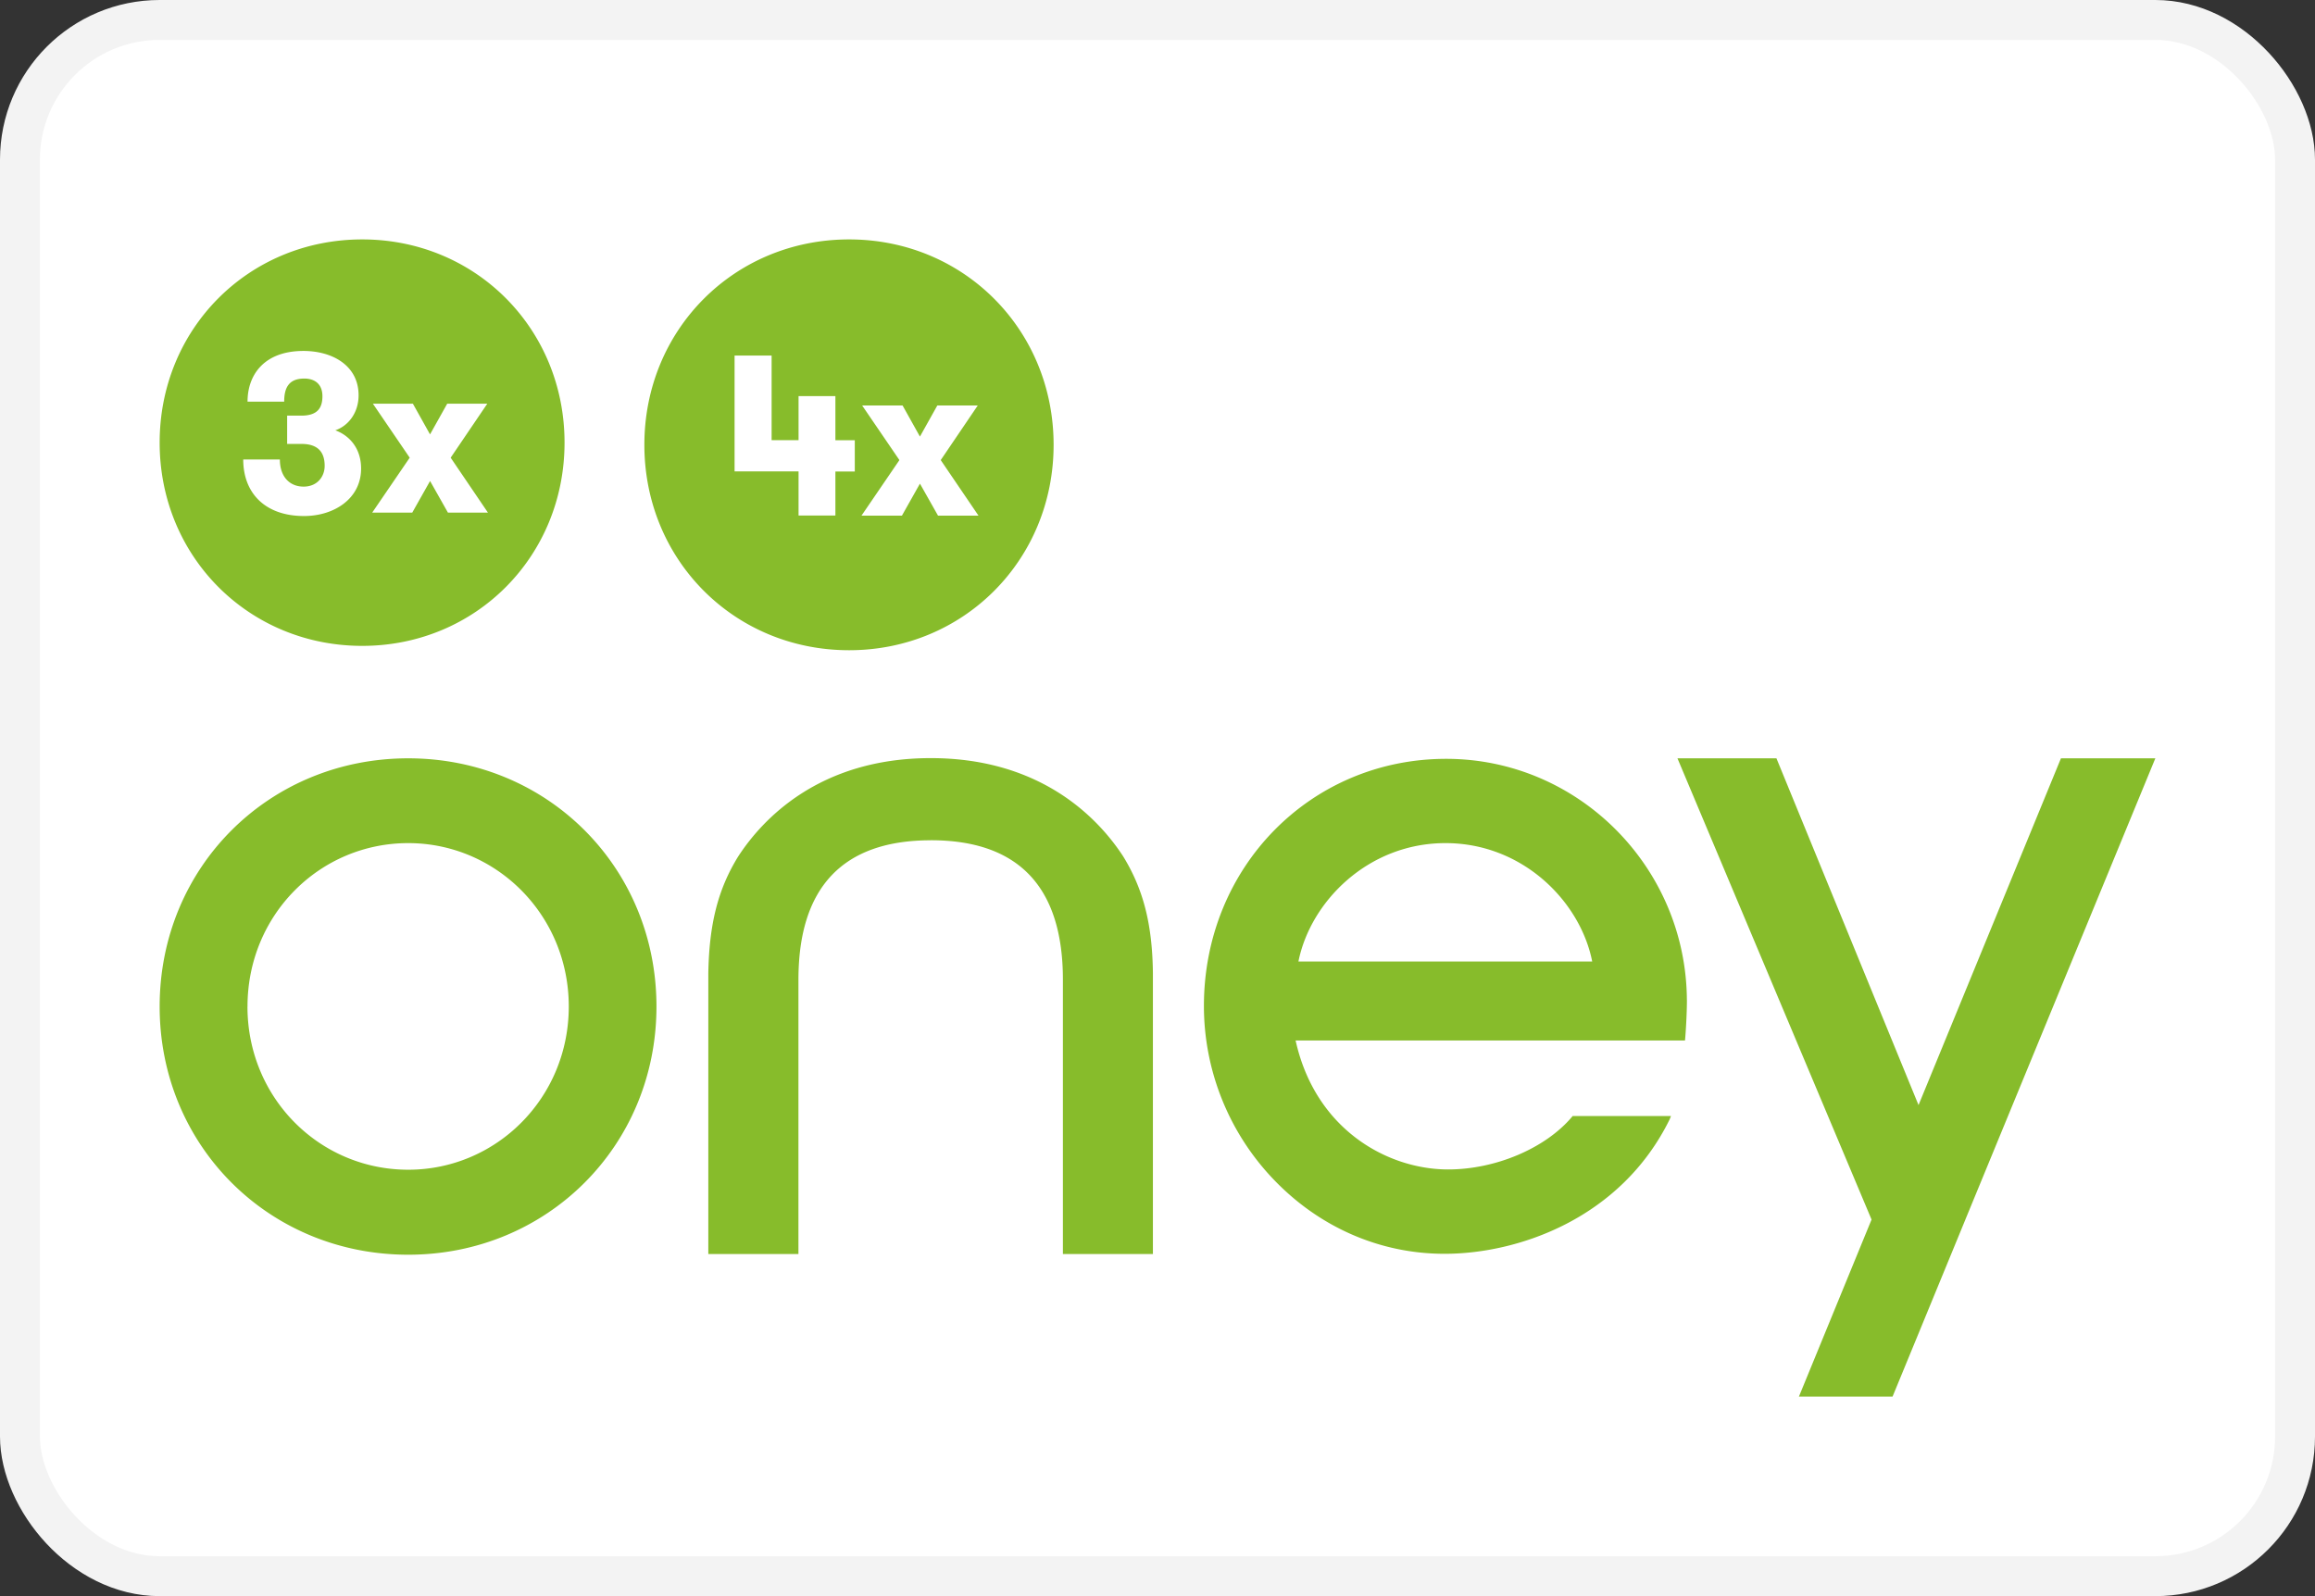 <svg width="58" height="40" fill="none" xmlns="http://www.w3.org/2000/svg"><rect width="100%" height="100%" fill="#333333" stroke="none"/><rect x=".5" y=".5" width="57" height="39" rx="3.5" fill="#fff" stroke="#F3F3F3"/><path fill-rule="evenodd" clip-rule="evenodd" d="m11.223 12.847-.448-.793-.447.793H9.325l.94-1.377-.923-1.354h1.002l.43.77.431-.77h1.004l-.918 1.354.934 1.377h-1.002Zm-3.605.085c-.98 0-1.524-.578-1.524-1.417h.918c0 .431.244.68.595.68.34 0 .527-.249.527-.52 0-.33-.153-.55-.583-.55h-.357v-.709h.357c.408 0 .527-.198.527-.487 0-.3-.188-.442-.454-.442-.39 0-.504.232-.504.578h-.918c0-.675.42-1.27 1.4-1.27.73 0 1.382.369 1.382 1.111 0 .448-.266.77-.583.878.356.13.646.454.646.958 0 .754-.675 1.19-1.429 1.19ZM9.076 6C6.229 6 4 8.236 4 11.092c0 2.856 2.23 5.094 5.076 5.094 2.84 0 5.068-2.238 5.068-5.094C14.144 8.236 11.916 6 9.076 6ZM23.32 21.058c-2.198 0-3.316 1.173-3.316 3.495v6.874h-2.258V24.39c.022-1.233.242-2.105.747-2.924.598-.92 2.019-2.467 4.827-2.467 2.801 0 4.226 1.547 4.823 2.467.501.819.728 1.691.742 2.924v7.036H26.63v-6.874c0-2.322-1.11-3.495-3.309-3.495ZM4 25.224c0-3.491 2.735-6.22 6.228-6.22 3.484 0 6.219 2.729 6.219 6.22 0 3.486-2.735 6.22-6.219 6.22C6.735 31.444 4 28.71 4 25.224Zm2.2 0c0 2.293 1.808 4.09 4.028 4.09 2.205 0 4.022-1.797 4.022-4.09 0-2.294-1.817-4.095-4.022-4.095-2.22 0-4.027 1.801-4.027 4.095Zm36.063-.165c-.02-3.331-2.723-6.042-6.03-6.042-3.402 0-6.07 2.72-6.07 6.192a6.29 6.29 0 0 0 1.755 4.358c1.148 1.196 2.663 1.854 4.274 1.854 1.84 0 4.416-.878 5.641-3.372l.032-.08H39.4l-.014.018c-.663.788-1.913 1.32-3.104 1.32-1.512 0-3.326-.992-3.822-3.232h9.756c.022-.232.048-.696.048-1.016Zm-6.048-3.93c-1.94 0-3.384 1.466-3.684 2.967h7.36c-.296-1.501-1.738-2.967-3.676-2.967Zm13.027 9.43L54 19.004h-2.365l-3.568 8.69-3.56-8.69h-2.48l4.863 11.559L45.07 35h2.346l.65-1.58 1.176-2.86ZM23.048 12.12l.453.802h1.014l-.946-1.392.928-1.369h-1.013l-.436.78-.435-.78H21.6l.934 1.369-.95 1.392h1.013l.452-.803Zm-2.118-.304h.486v-.784h-.486V9.926h-.923v1.105h-.675V8.91h-.928v2.904h1.603v1.106h.923v-1.106Zm-4.786-.668C16.144 8.26 18.397 6 21.274 6c2.87 0 5.123 2.26 5.123 5.147 0 2.886-2.253 5.148-5.123 5.148-2.877 0-5.13-2.262-5.13-5.148Z" fill="#87BC2B"/></svg>